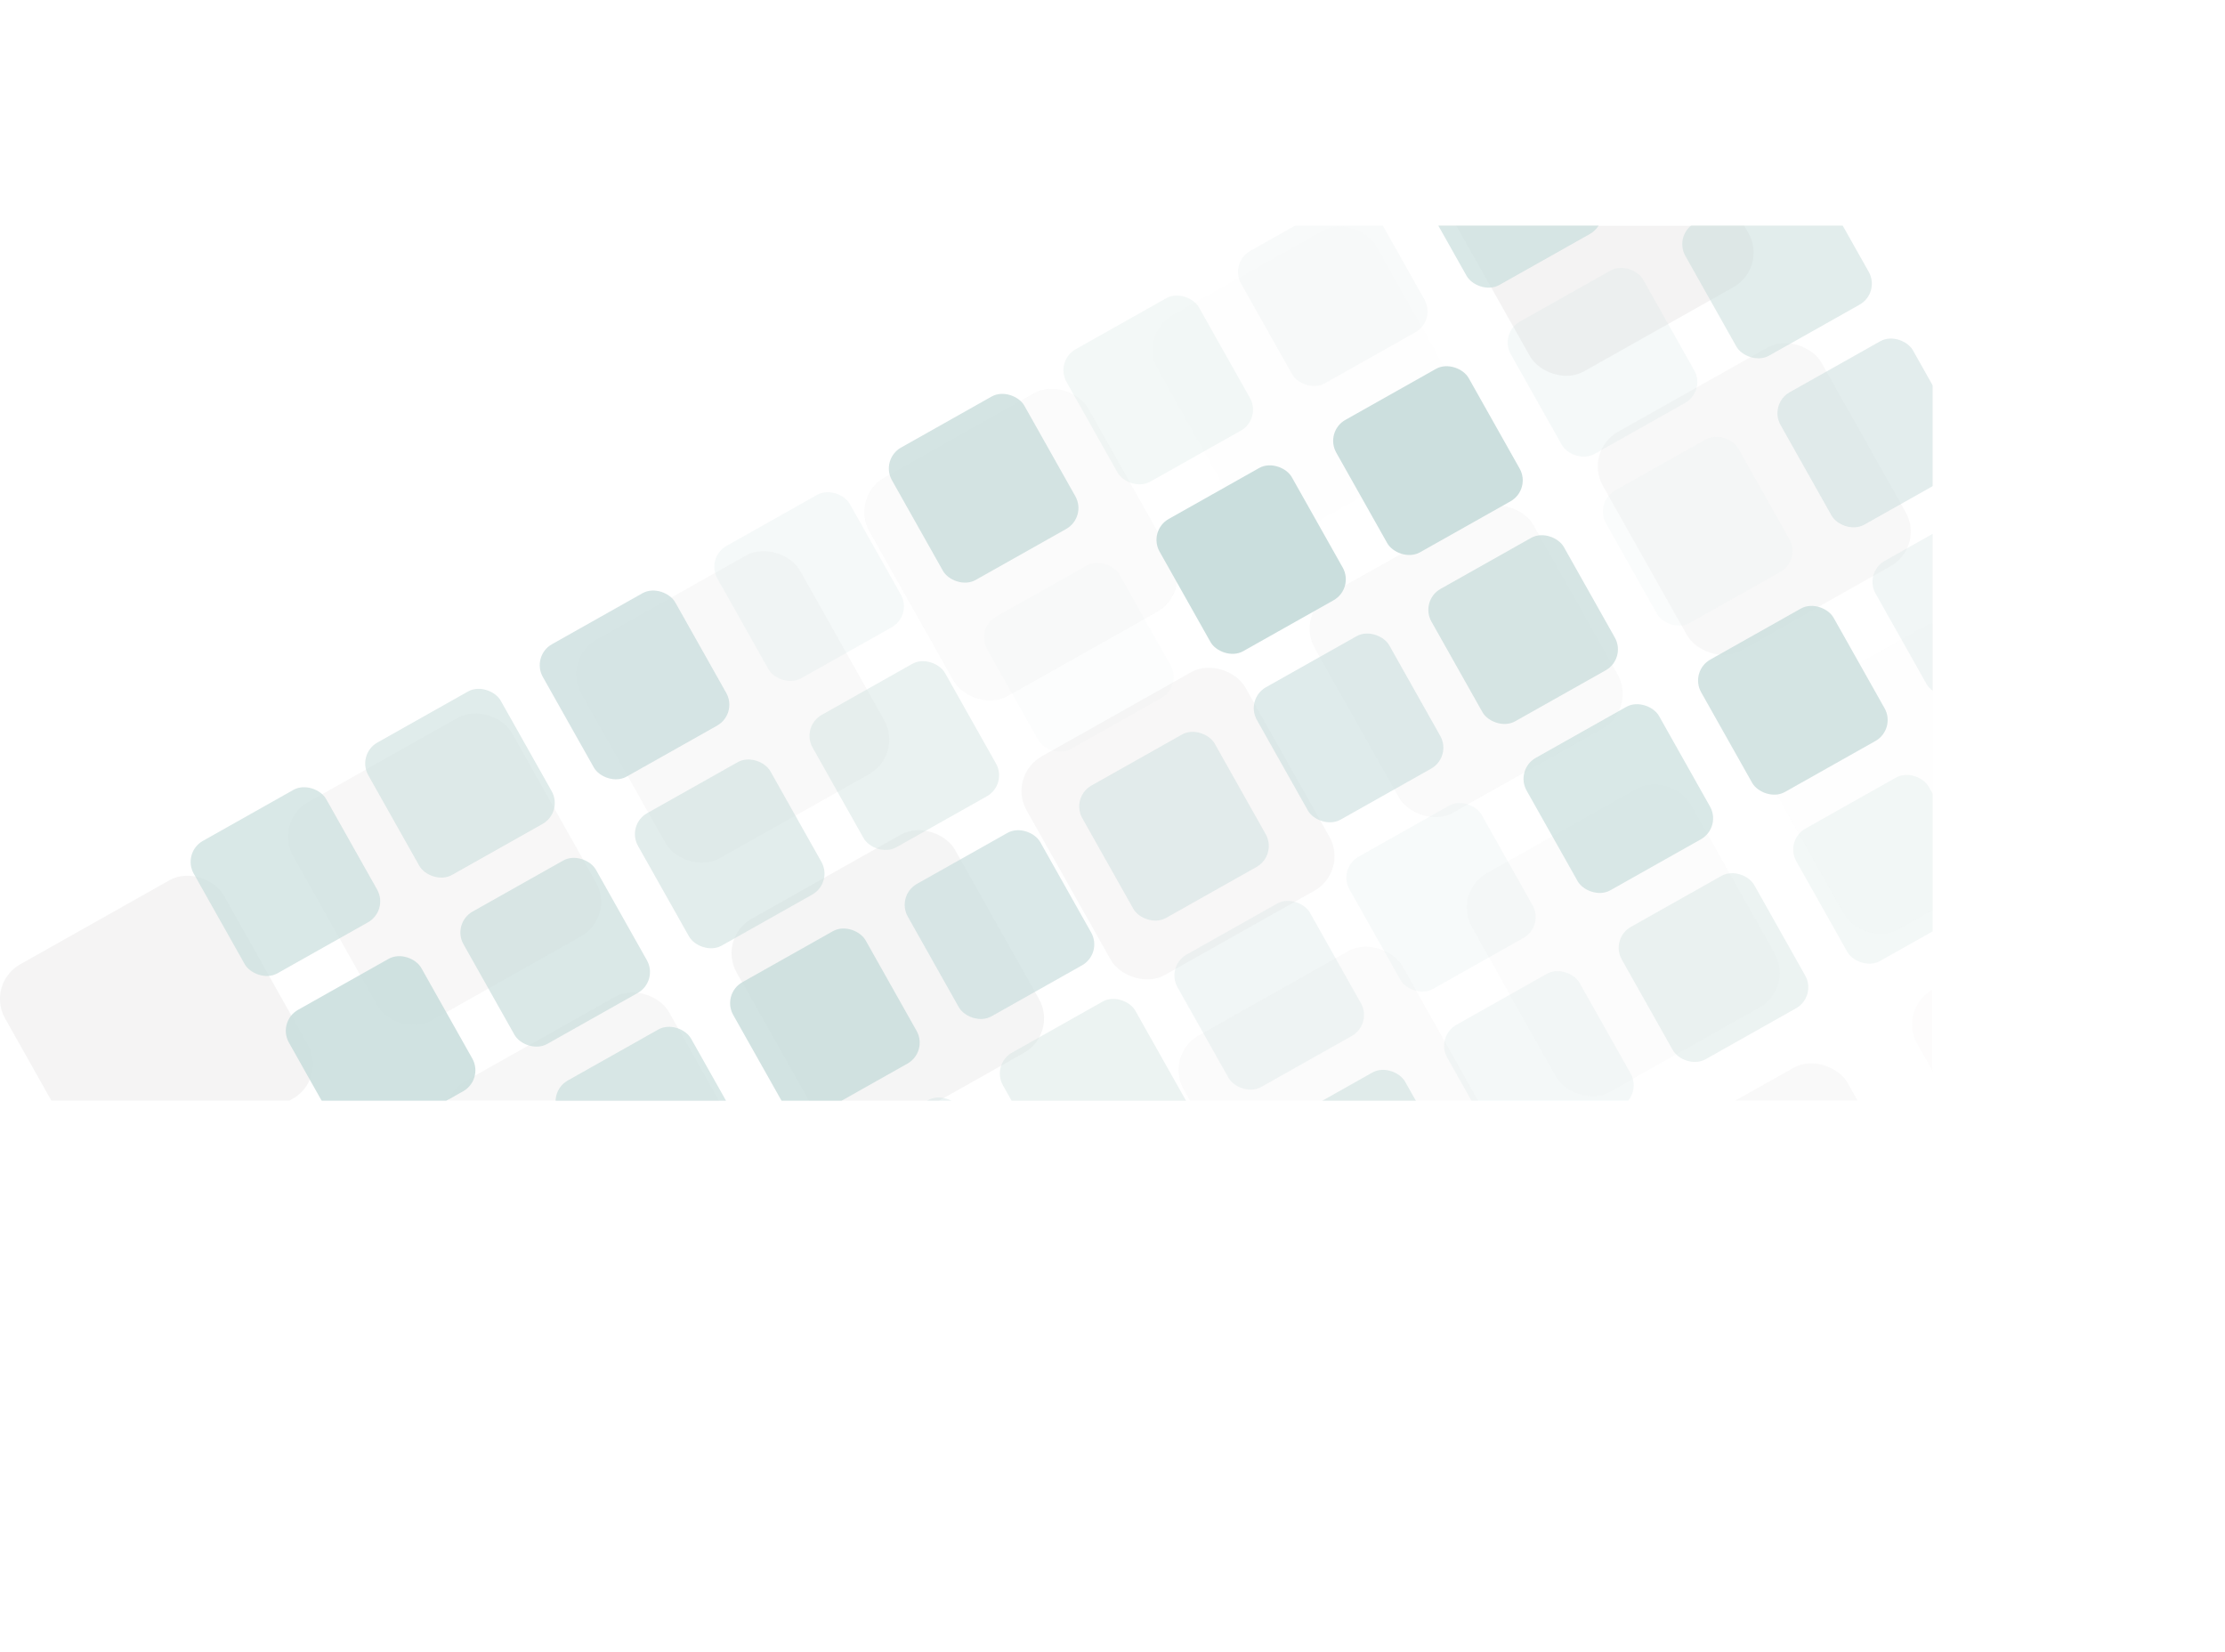 <svg xmlns="http://www.w3.org/2000/svg" xmlns:xlink="http://www.w3.org/1999/xlink" viewBox="0 0 549.05 407.67"><defs><style>.cls-1{fill:url(#linear-gradient);}.cls-2{fill:url(#linear-gradient-2);}.cls-3{fill:none;}.cls-4{isolation:isolate;}.cls-5{clip-path:url(#clip-path);}.cls-6{opacity:0.5;}.cls-7{mask:url(#mask);}.cls-8{mix-blend-mode:multiply;}.cls-10,.cls-11,.cls-12,.cls-13,.cls-14,.cls-15,.cls-16,.cls-17,.cls-18,.cls-19,.cls-20,.cls-21,.cls-22,.cls-23,.cls-9{fill:#e9e8e8;}.cls-28,.cls-9{opacity:0.21;}.cls-10,.cls-29{opacity:0.54;}.cls-11,.cls-36{opacity:0.16;}.cls-12,.cls-37{opacity:0.25;}.cls-13,.cls-27{opacity:0.36;}.cls-14,.cls-44{opacity:0.6;}.cls-15,.cls-45{opacity:0.47;}.cls-16,.cls-46{opacity:0.69;}.cls-17,.cls-47{opacity:0.84;}.cls-18,.cls-48{opacity:0.71;}.cls-19,.cls-52{opacity:0.99;}.cls-20,.cls-53{opacity:0.06;}.cls-21,.cls-54{opacity:0.41;}.cls-22,.cls-55{opacity:0.68;}.cls-23,.cls-56{opacity:0.88;}.cls-24{mask:url(#mask-2);}.cls-25,.cls-26,.cls-27,.cls-28,.cls-29,.cls-30,.cls-31,.cls-32,.cls-33,.cls-34,.cls-35,.cls-36,.cls-37,.cls-38,.cls-39,.cls-40,.cls-41,.cls-42,.cls-43,.cls-44,.cls-45,.cls-46,.cls-47,.cls-48,.cls-49,.cls-50,.cls-51,.cls-52,.cls-53,.cls-54,.cls-55,.cls-56,.cls-57,.cls-58,.cls-59{fill:#cadedd;}.cls-25{opacity:0.7;}.cls-26{opacity:0.22;}.cls-30{opacity:0.27;}.cls-31{opacity:0.08;}.cls-32{opacity:0.59;}.cls-33{opacity:0.14;}.cls-34{opacity:0.26;}.cls-35{opacity:0.81;}.cls-38{opacity:0.37;}.cls-39{opacity:0.79;}.cls-40{opacity:0.64;}.cls-41{opacity:0.52;}.cls-42{opacity:0.1;}.cls-43{opacity:0.77;}.cls-49{opacity:0.24;}.cls-50{opacity:0.19;}.cls-51{opacity:0.96;}.cls-57{opacity:0.13;}.cls-58{opacity:0.78;}.cls-59{opacity:0.58;}</style><linearGradient id="linear-gradient" x1="-9068.79" y1="2203.97" x2="-9068.79" y2="2384.68" gradientTransform="translate(9526.85 -2087.57)" gradientUnits="userSpaceOnUse"><stop offset="0.11" stop-color="#fff"/><stop offset="0.2" stop-color="#d0d0d0"/><stop offset="0.32" stop-color="#9a9a9a"/><stop offset="0.44" stop-color="#6b6b6b"/><stop offset="0.55" stop-color="#454545"/><stop offset="0.67" stop-color="#272727"/><stop offset="0.78" stop-color="#121212"/><stop offset="0.89" stop-color="#050505"/><stop offset="1" stop-color="#010101"/></linearGradient><linearGradient id="linear-gradient-2" x1="-8972.62" y1="2198.94" x2="-8972.62" y2="2308.41" gradientTransform="translate(9345.62 -2045.21)" xlink:href="#linear-gradient"/><clipPath id="clip-path" transform="translate(-63.05 55.62)"><rect class="cls-3" width="540" height="216"/></clipPath><mask id="mask" x="-106.94" y="-268.05" width="1003.28" height="840.84" maskUnits="userSpaceOnUse"><g transform="translate(-63.05 55.62)"><rect class="cls-1" x="12.53" y="-134.98" width="890.44" height="463.46" transform="translate(904.05 -43.64) rotate(150.61)"/></g></mask><mask id="mask-2" x="5.76" y="-57.36" width="607.77" height="509.37" maskUnits="userSpaceOnUse"><g transform="translate(-63.05 55.62)"><rect class="cls-2" x="102.98" y="1.32" width="539.41" height="280.75" transform="translate(766.95 82.23) rotate(150.61)"/></g></mask></defs><g class="cls-4"><g id="Layer_2" data-name="Layer 2"><g id="Layer_1-2" data-name="Layer 1"><g class="cls-5"><g class="cls-6"><g class="cls-7"><g class="cls-8"><rect class="cls-9" x="542.52" y="174.15" width="61.91" height="61.91" rx="9.79" transform="translate(-89.89 363.51) rotate(-29.39)"/><rect class="cls-10" x="471.43" y="214.2" width="61.91" height="61.91" rx="9.79" transform="translate(-118.7 333.77) rotate(-29.39)"/><rect class="cls-11" x="503.75" y="105.32" width="61.91" height="61.91" rx="9.79" transform="translate(-61.1 335.61) rotate(-29.39)"/><rect class="cls-12" x="432.65" y="145.38" width="61.91" height="61.91" rx="9.79" transform="translate(-89.91 305.87) rotate(-29.39)"/><rect class="cls-13" x="361.55" y="185.43" width="61.91" height="61.91" rx="9.79" transform="translate(-118.72 276.13) rotate(-29.39)"/><rect class="cls-14" x="464.97" y="36.5" width="61.91" height="61.91" rx="9.79" transform="translate(-32.31 307.72) rotate(-29.39)"/><rect class="cls-15" x="393.88" y="76.55" width="61.91" height="61.91" rx="9.79" transform="translate(-61.12 277.98) rotate(-29.39)"/><rect class="cls-16" x="322.78" y="116.6" width="61.91" height="61.91" rx="9.79" transform="translate(-89.93 248.24) rotate(-29.39)"/><rect class="cls-17" x="251.68" y="156.65" width="61.91" height="61.91" rx="9.79" transform="matrix(0.87, -0.49, 0.49, 0.87, -118.74, 218.5)"/><rect class="cls-18" x="180.58" y="196.71" width="61.91" height="61.91" rx="9.79" transform="translate(-147.56 188.76) rotate(-29.39)"/><rect class="cls-19" x="426.2" y="-32.33" width="61.91" height="61.91" rx="9.79" transform="translate(-3.52 279.83) rotate(-29.39)"/><rect class="cls-20" x="355.1" y="7.72" width="61.91" height="61.91" rx="9.79" transform="translate(-32.33 250.09) rotate(-29.39)"/><rect class="cls-21" x="284" y="47.77" width="61.91" height="61.91" rx="9.79" transform="translate(-61.14 220.35) rotate(-29.39)"/><rect class="cls-10" x="212.91" y="87.83" width="61.91" height="61.91" rx="9.79" transform="translate(-89.95 190.61) rotate(-29.39)"/><rect class="cls-22" x="141.81" y="127.88" width="61.91" height="61.91" rx="9.79" transform="translate(-118.77 160.87) rotate(-29.39)"/><rect class="cls-23" x="70.71" y="167.93" width="61.91" height="61.91" rx="9.79" transform="translate(-147.58 131.13) rotate(-29.39)"/></g></g></g><g class="cls-24"><rect class="cls-25" x="553.25" y="115.8" width="37.5" height="37.5" rx="5.93" transform="translate(-55.45 353.7) rotate(-29.4)"/><rect class="cls-26" x="510.18" y="140.06" width="37.5" height="37.5" rx="5.93" transform="translate(-72.9 335.69) rotate(-29.39)"/><rect class="cls-27" x="467.12" y="164.32" width="37.5" height="37.5" rx="5.93" transform="translate(-90.35 317.67) rotate(-29.39)"/><rect class="cls-28" x="424.05" y="188.59" width="37.5" height="37.5" rx="5.93" transform="translate(-107.81 299.65) rotate(-29.4)"/><rect class="cls-29" x="380.98" y="212.85" width="37.5" height="37.5" rx="5.93" transform="translate(-125.26 281.64) rotate(-29.39)"/><rect class="cls-30" x="337.91" y="237.12" width="37.5" height="37.5" rx="5.93" transform="translate(-142.72 263.62) rotate(-29.4)"/><rect class="cls-31" x="294.84" y="261.38" width="37.5" height="37.5" rx="5.93" transform="translate(-160.17 245.61) rotate(-29.39)"/><rect class="cls-32" x="251.77" y="285.64" width="37.5" height="37.5" rx="5.93" transform="translate(-177.62 227.59) rotate(-29.39)"/><rect class="cls-33" x="208.7" y="309.91" width="37.5" height="37.5" rx="5.93" transform="translate(-195.08 209.57) rotate(-29.4)"/><rect class="cls-34" x="529.77" y="74.1" width="37.5" height="37.5" rx="5.93" transform="translate(-38 336.81) rotate(-29.4)"/><rect class="cls-35" x="486.7" y="98.37" width="37.5" height="37.5" rx="5.93" transform="translate(-55.46 318.79) rotate(-29.39)"/><rect class="cls-25" x="443.63" y="122.63" width="37.5" height="37.5" rx="5.93" transform="translate(-72.91 300.77) rotate(-29.39)"/><rect class="cls-36" x="400.56" y="146.89" width="37.5" height="37.5" rx="5.93" transform="matrix(0.87, -0.49, 0.49, 0.87, -90.37, 282.76)"/><rect class="cls-37" x="357.49" y="171.16" width="37.5" height="37.5" rx="5.93" transform="translate(-107.82 264.74) rotate(-29.39)"/><rect class="cls-27" x="314.42" y="195.42" width="37.5" height="37.5" rx="5.93" transform="translate(-125.28 246.73) rotate(-29.4)"/><rect class="cls-38" x="271.35" y="219.68" width="37.5" height="37.5" rx="5.93" transform="translate(-142.73 228.71) rotate(-29.39)"/><rect class="cls-39" x="228.28" y="243.95" width="37.5" height="37.5" rx="5.93" transform="translate(-160.18 210.69) rotate(-29.39)"/><rect class="cls-40" x="185.21" y="268.21" width="37.5" height="37.5" rx="5.93" transform="translate(-177.64 192.68) rotate(-29.39)"/><rect class="cls-41" x="506.28" y="32.41" width="37.5" height="37.5" rx="5.93" transform="translate(-20.56 319.91) rotate(-29.39)"/><rect class="cls-42" x="463.21" y="56.67" width="37.5" height="37.5" rx="5.93" transform="translate(-38.02 301.89) rotate(-29.39)"/><rect class="cls-43" x="420.14" y="80.94" width="37.5" height="37.5" rx="5.93" transform="translate(-55.47 283.87) rotate(-29.39)"/><rect class="cls-44" x="377.07" y="105.2" width="37.5" height="37.5" rx="5.93" transform="translate(-72.93 265.86) rotate(-29.39)"/><rect class="cls-45" x="334" y="129.46" width="37.5" height="37.5" rx="5.93" transform="translate(-90.38 247.84) rotate(-29.39)"/><rect class="cls-46" x="290.93" y="153.73" width="37.5" height="37.5" rx="5.93" transform="translate(-107.83 229.83) rotate(-29.39)"/><rect class="cls-47" x="247.86" y="177.99" width="37.5" height="37.5" rx="5.93" transform="translate(-125.29 211.81) rotate(-29.39)"/><rect class="cls-48" x="204.79" y="202.25" width="37.5" height="37.5" rx="5.93" transform="translate(-142.74 193.79) rotate(-29.39)"/><rect class="cls-49" x="161.72" y="226.52" width="37.5" height="37.5" rx="5.93" transform="translate(-160.2 175.78) rotate(-29.39)"/><rect class="cls-29" x="482.79" y="-9.29" width="37.5" height="37.5" rx="5.93" transform="translate(-3.12 303.01) rotate(-29.39)"/><rect class="cls-50" x="439.72" y="14.98" width="37.5" height="37.5" rx="5.93" transform="translate(-20.58 284.99) rotate(-29.39)"/><rect class="cls-51" x="396.65" y="39.24" width="37.5" height="37.5" rx="5.93" transform="translate(-38.03 266.98) rotate(-29.39)"/><rect class="cls-52" x="353.58" y="63.5" width="37.5" height="37.5" rx="5.93" transform="matrix(0.87, -0.49, 0.49, 0.87, -55.49, 248.96)"/><rect class="cls-53" x="310.51" y="87.77" width="37.5" height="37.5" rx="5.93" transform="translate(-72.94 230.95) rotate(-29.39)"/><rect class="cls-54" x="267.44" y="112.03" width="37.5" height="37.5" rx="5.93" transform="translate(-90.39 212.93) rotate(-29.39)"/><rect class="cls-29" x="224.37" y="136.29" width="37.5" height="37.5" rx="5.93" transform="translate(-107.85 194.91) rotate(-29.39)"/><rect class="cls-55" x="181.3" y="160.56" width="37.5" height="37.5" rx="5.93" transform="translate(-125.3 176.9) rotate(-29.39)"/><rect class="cls-56" x="138.23" y="184.82" width="37.5" height="37.5" rx="5.93" transform="translate(-142.76 158.88) rotate(-29.39)"/><rect class="cls-49" x="459.3" y="-50.98" width="37.5" height="37.5" rx="5.93" transform="translate(14.32 286.11) rotate(-29.39)"/><rect class="cls-48" x="416.23" y="-26.72" width="37.5" height="37.5" rx="5.93" transform="translate(-3.14 268.1) rotate(-29.39)"/><rect class="cls-57" x="373.16" y="-2.45" width="37.5" height="37.5" rx="5.93" transform="translate(-20.59 250.08) rotate(-29.39)"/><rect class="cls-26" x="330.09" y="21.81" width="37.5" height="37.5" rx="5.93" transform="translate(-38.04 232.07) rotate(-29.39)"/><rect class="cls-35" x="287.02" y="46.07" width="37.5" height="37.5" rx="5.93" transform="translate(-55.5 214.05) rotate(-29.39)"/><rect class="cls-50" x="243.95" y="70.34" width="37.5" height="37.5" rx="5.93" transform="translate(-72.95 196.03) rotate(-29.39)"/><rect class="cls-58" x="200.88" y="94.6" width="37.5" height="37.5" rx="5.93" transform="translate(-90.41 178.02) rotate(-29.39)"/><rect class="cls-59" x="157.81" y="118.86" width="37.5" height="37.5" rx="5.93" transform="translate(-107.86 160) rotate(-29.39)"/><rect class="cls-25" x="114.74" y="143.13" width="37.5" height="37.5" rx="5.93" transform="translate(-125.32 141.99) rotate(-29.39)"/></g></g></g></g></g></svg>